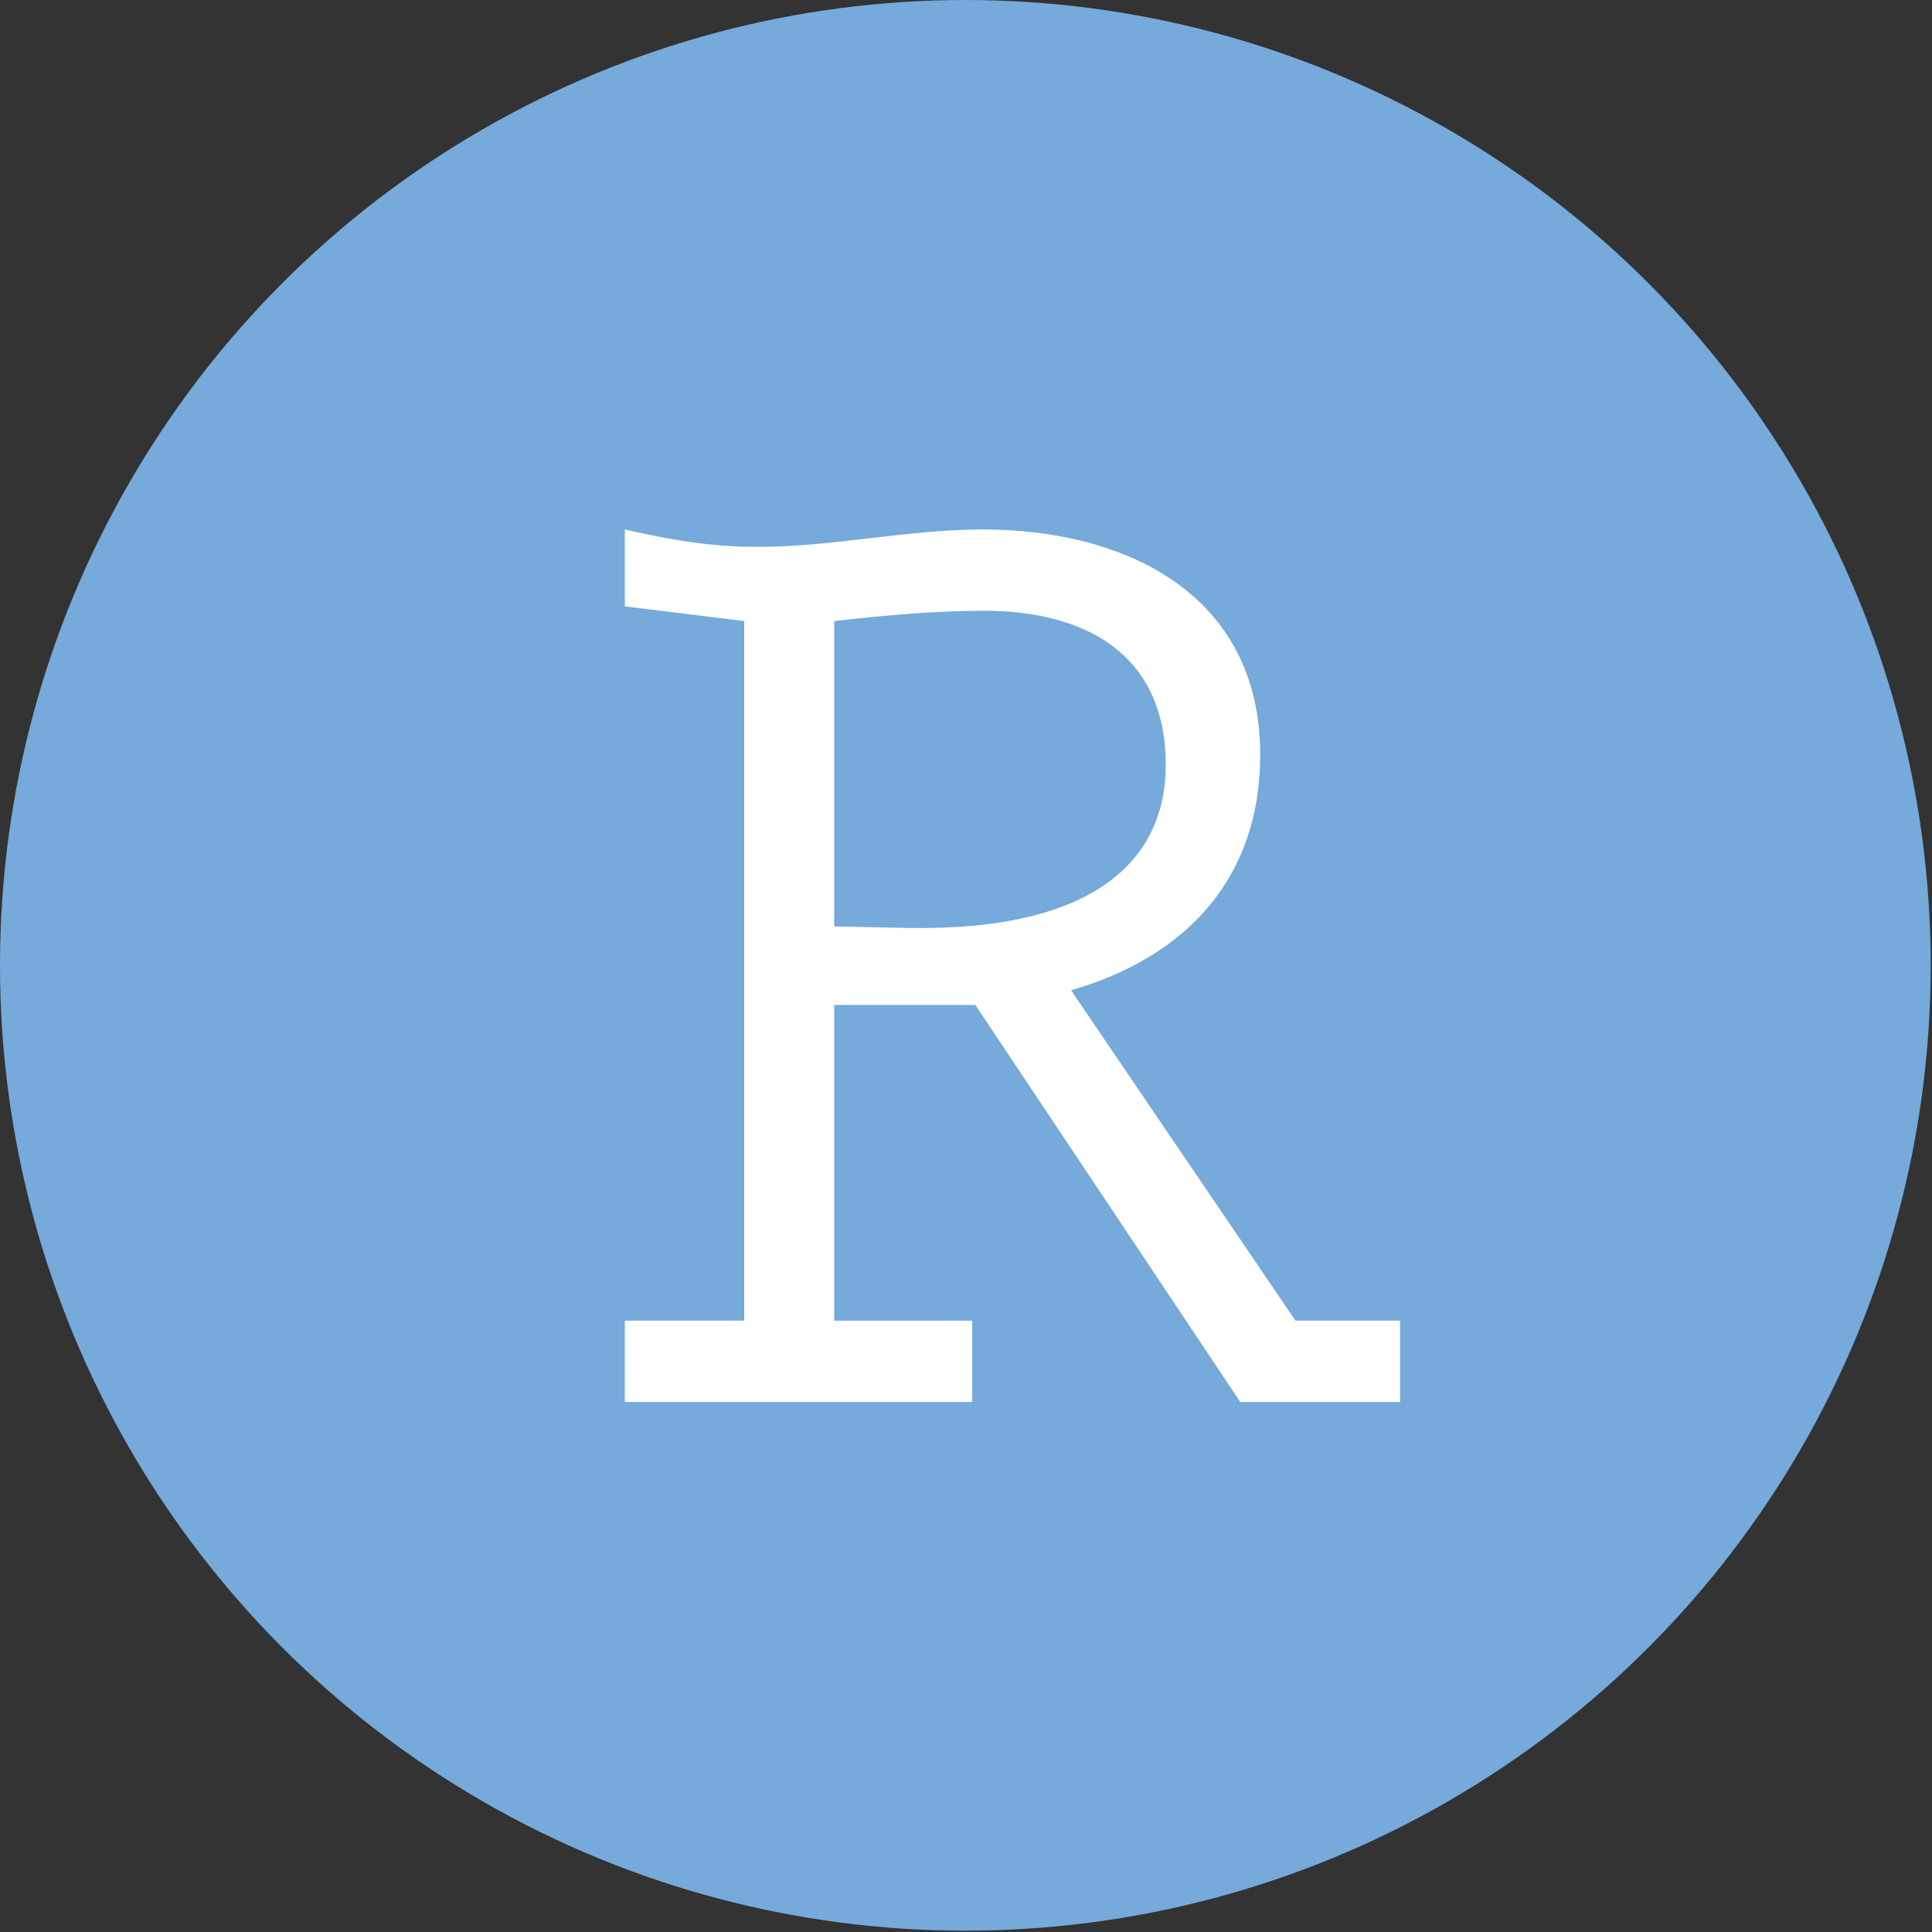 <svg width="50" height="50" xmlns="http://www.w3.org/2000/svg"><rect width="100%" height="100%" fill="#333333" stroke="none"/><g fill="none"><circle fill="#75AADB" cx="24.983" cy="24.983" r="24.983"/><path d="M33.524 34.177h2.71v2.105h-4.137l-6.855-10.274h-3.653v8.17h3.572v2.104H16.17v-2.105h3.09V16.073l-3.09-.38v-1.991c1.17.266 2.186.451 3.46.451 1.92 0 3.88-.451 5.798-.451 3.726 0 7.186 1.693 7.186 5.83 0 3.202-1.92 5.234-4.895 6.097l5.806 8.548zM21.59 23.976l1.96.04c4.782.073 6.62-1.766 6.62-4.218 0-2.863-2.072-3.992-4.701-3.992-1.242 0-2.524.113-3.88.267v7.903z" fill="#FFF"/></g></svg>